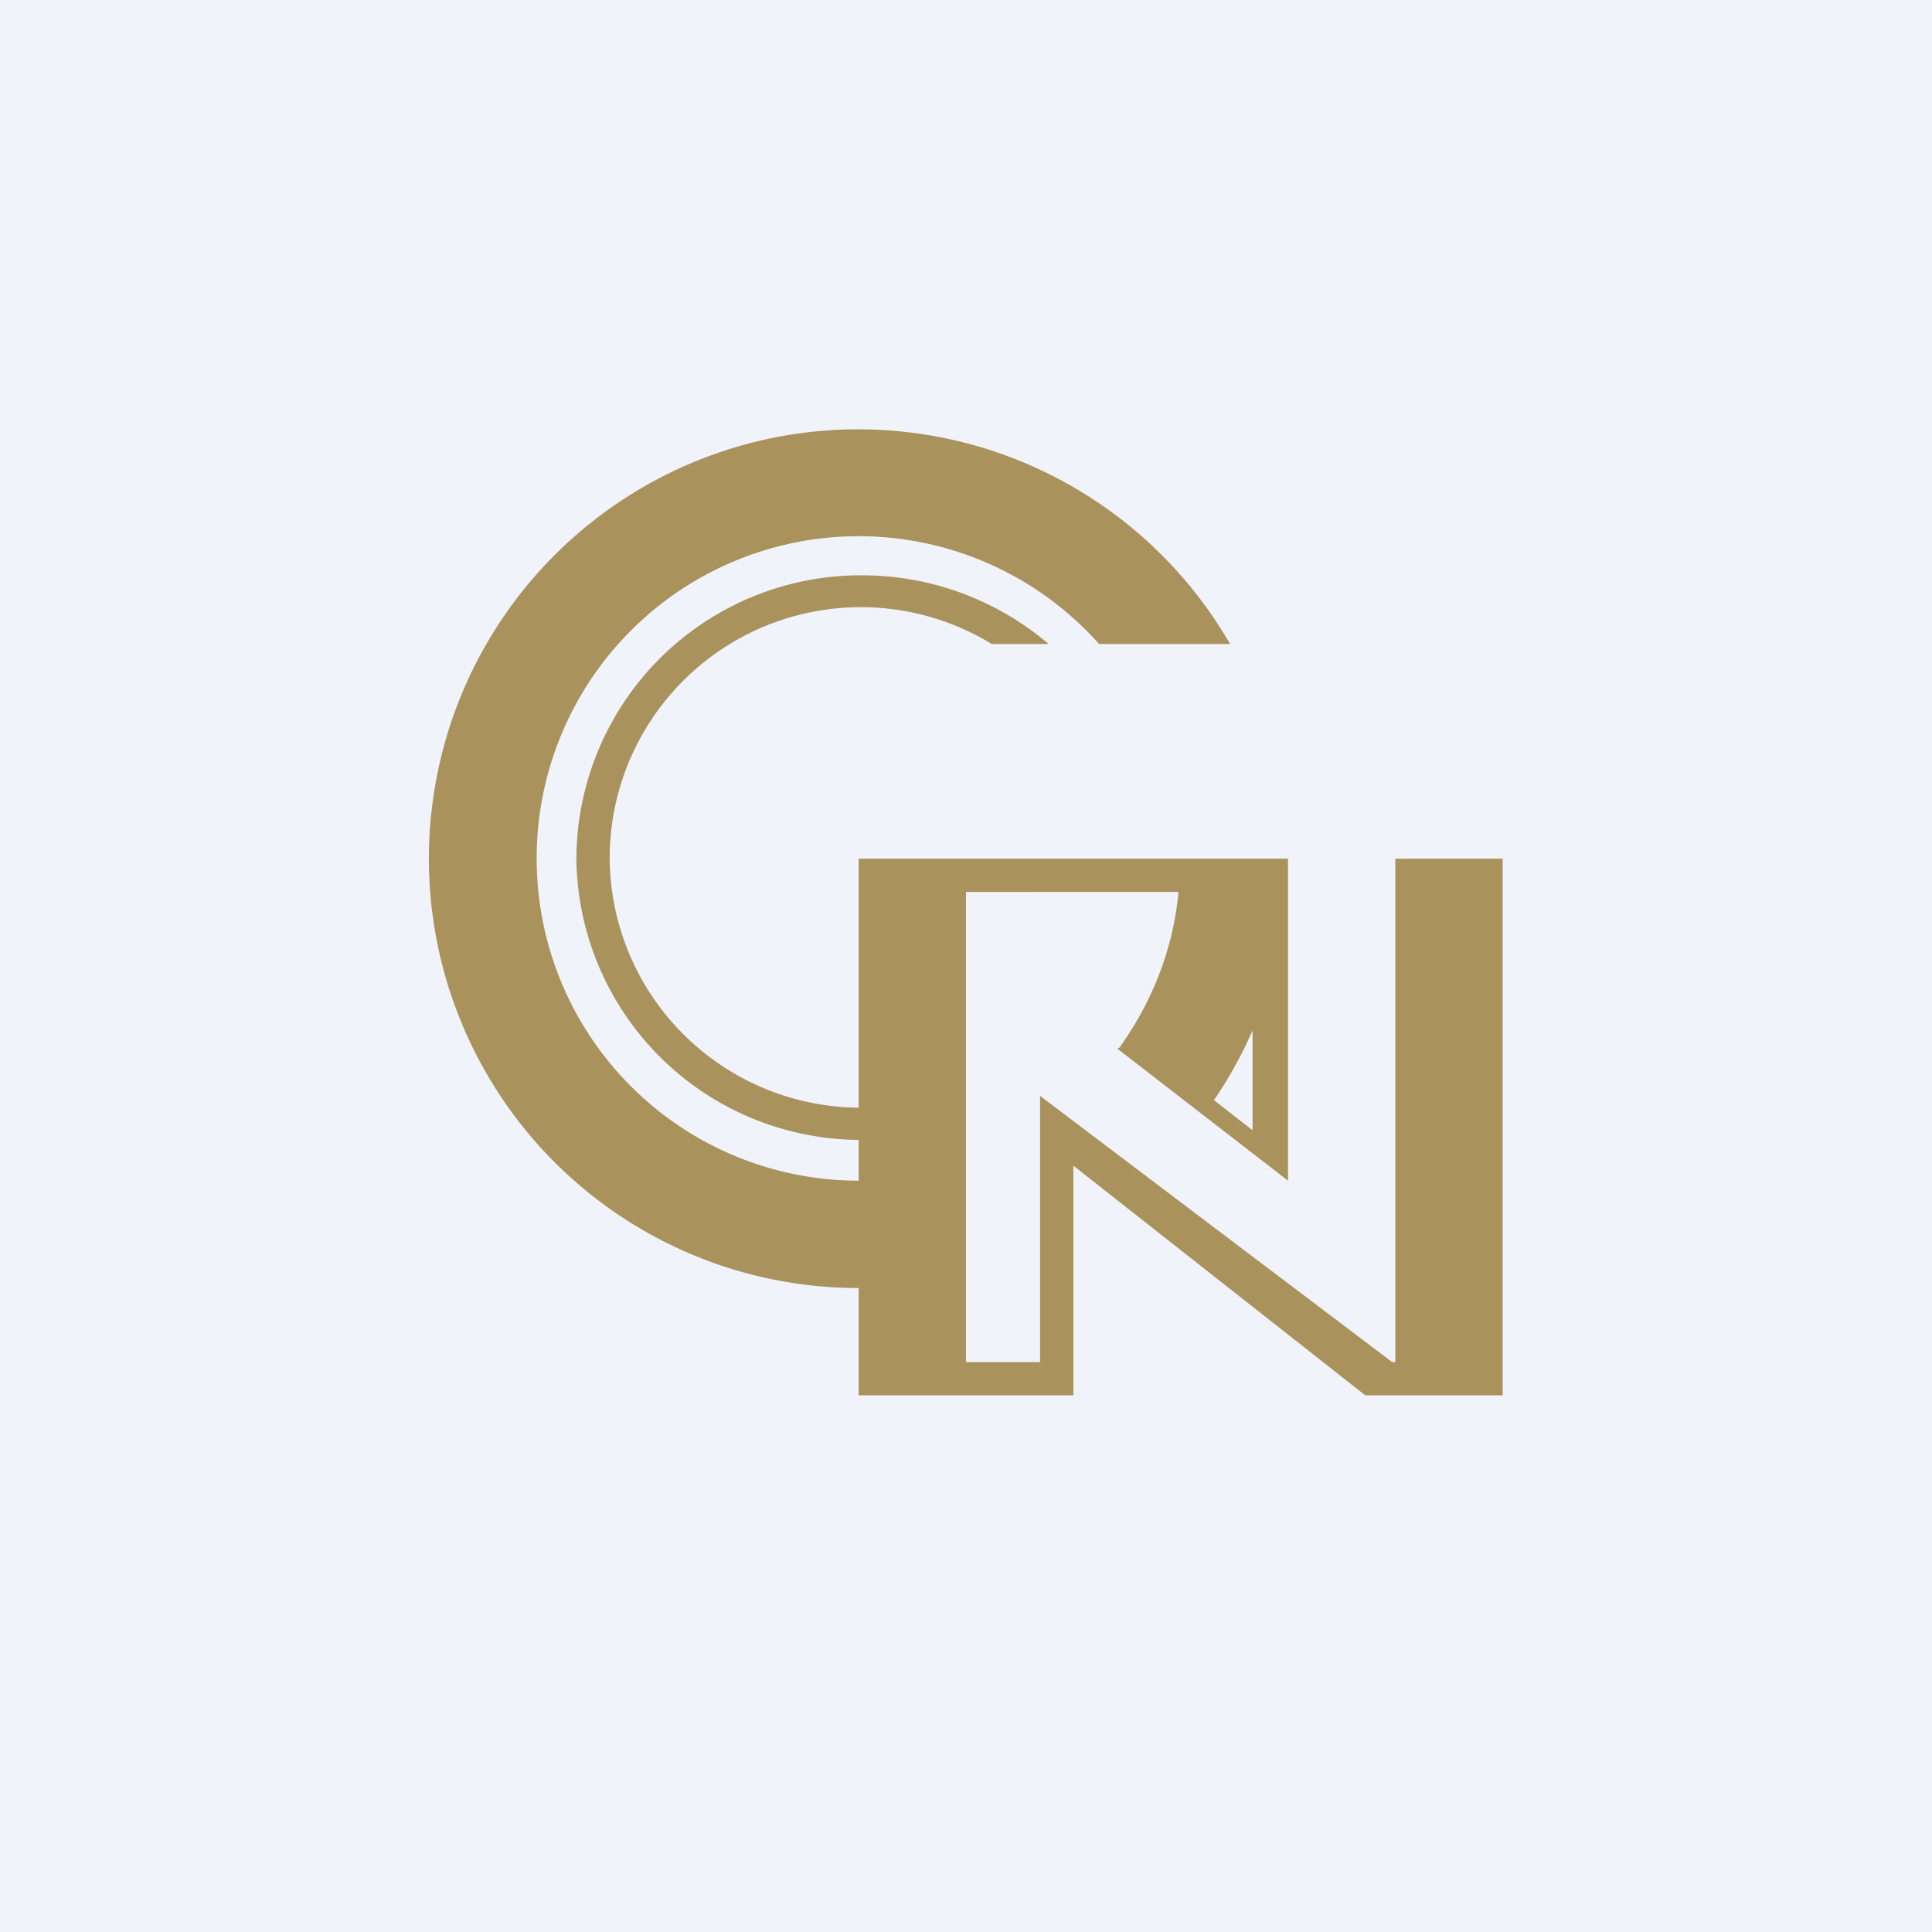 <!-- by TradingView --><svg width="18" height="18" viewBox="0 0 18 18" xmlns="http://www.w3.org/2000/svg"><path fill="#F0F3FA" d="M0 0h18v18H0z"/><path d="M11.67 9.6a4 4 0 0 1-.36.65l.36.28V9.6Zm-1.24.16c.3-.42.5-.91.55-1.45H9v4.38h.69v-2.48l3.28 2.48H13V8h1v5h-1.28L10 10.86V13H8v-1a4 4 0 1 1 3.46-6h-1.22A3 3 0 0 0 5 8a3 3 0 0 0 3 3V8h4v3l-1.59-1.23.02-.01Zm-2.4-4.4c.66 0 1.27.24 1.74.64h-.53a2.34 2.34 0 0 0-3.56 1.99A2.34 2.34 0 0 0 8 10.32v.3A2.65 2.65 0 0 1 5.37 8a2.65 2.65 0 0 1 2.66-2.64Z" fill="#A9925C"/></svg>